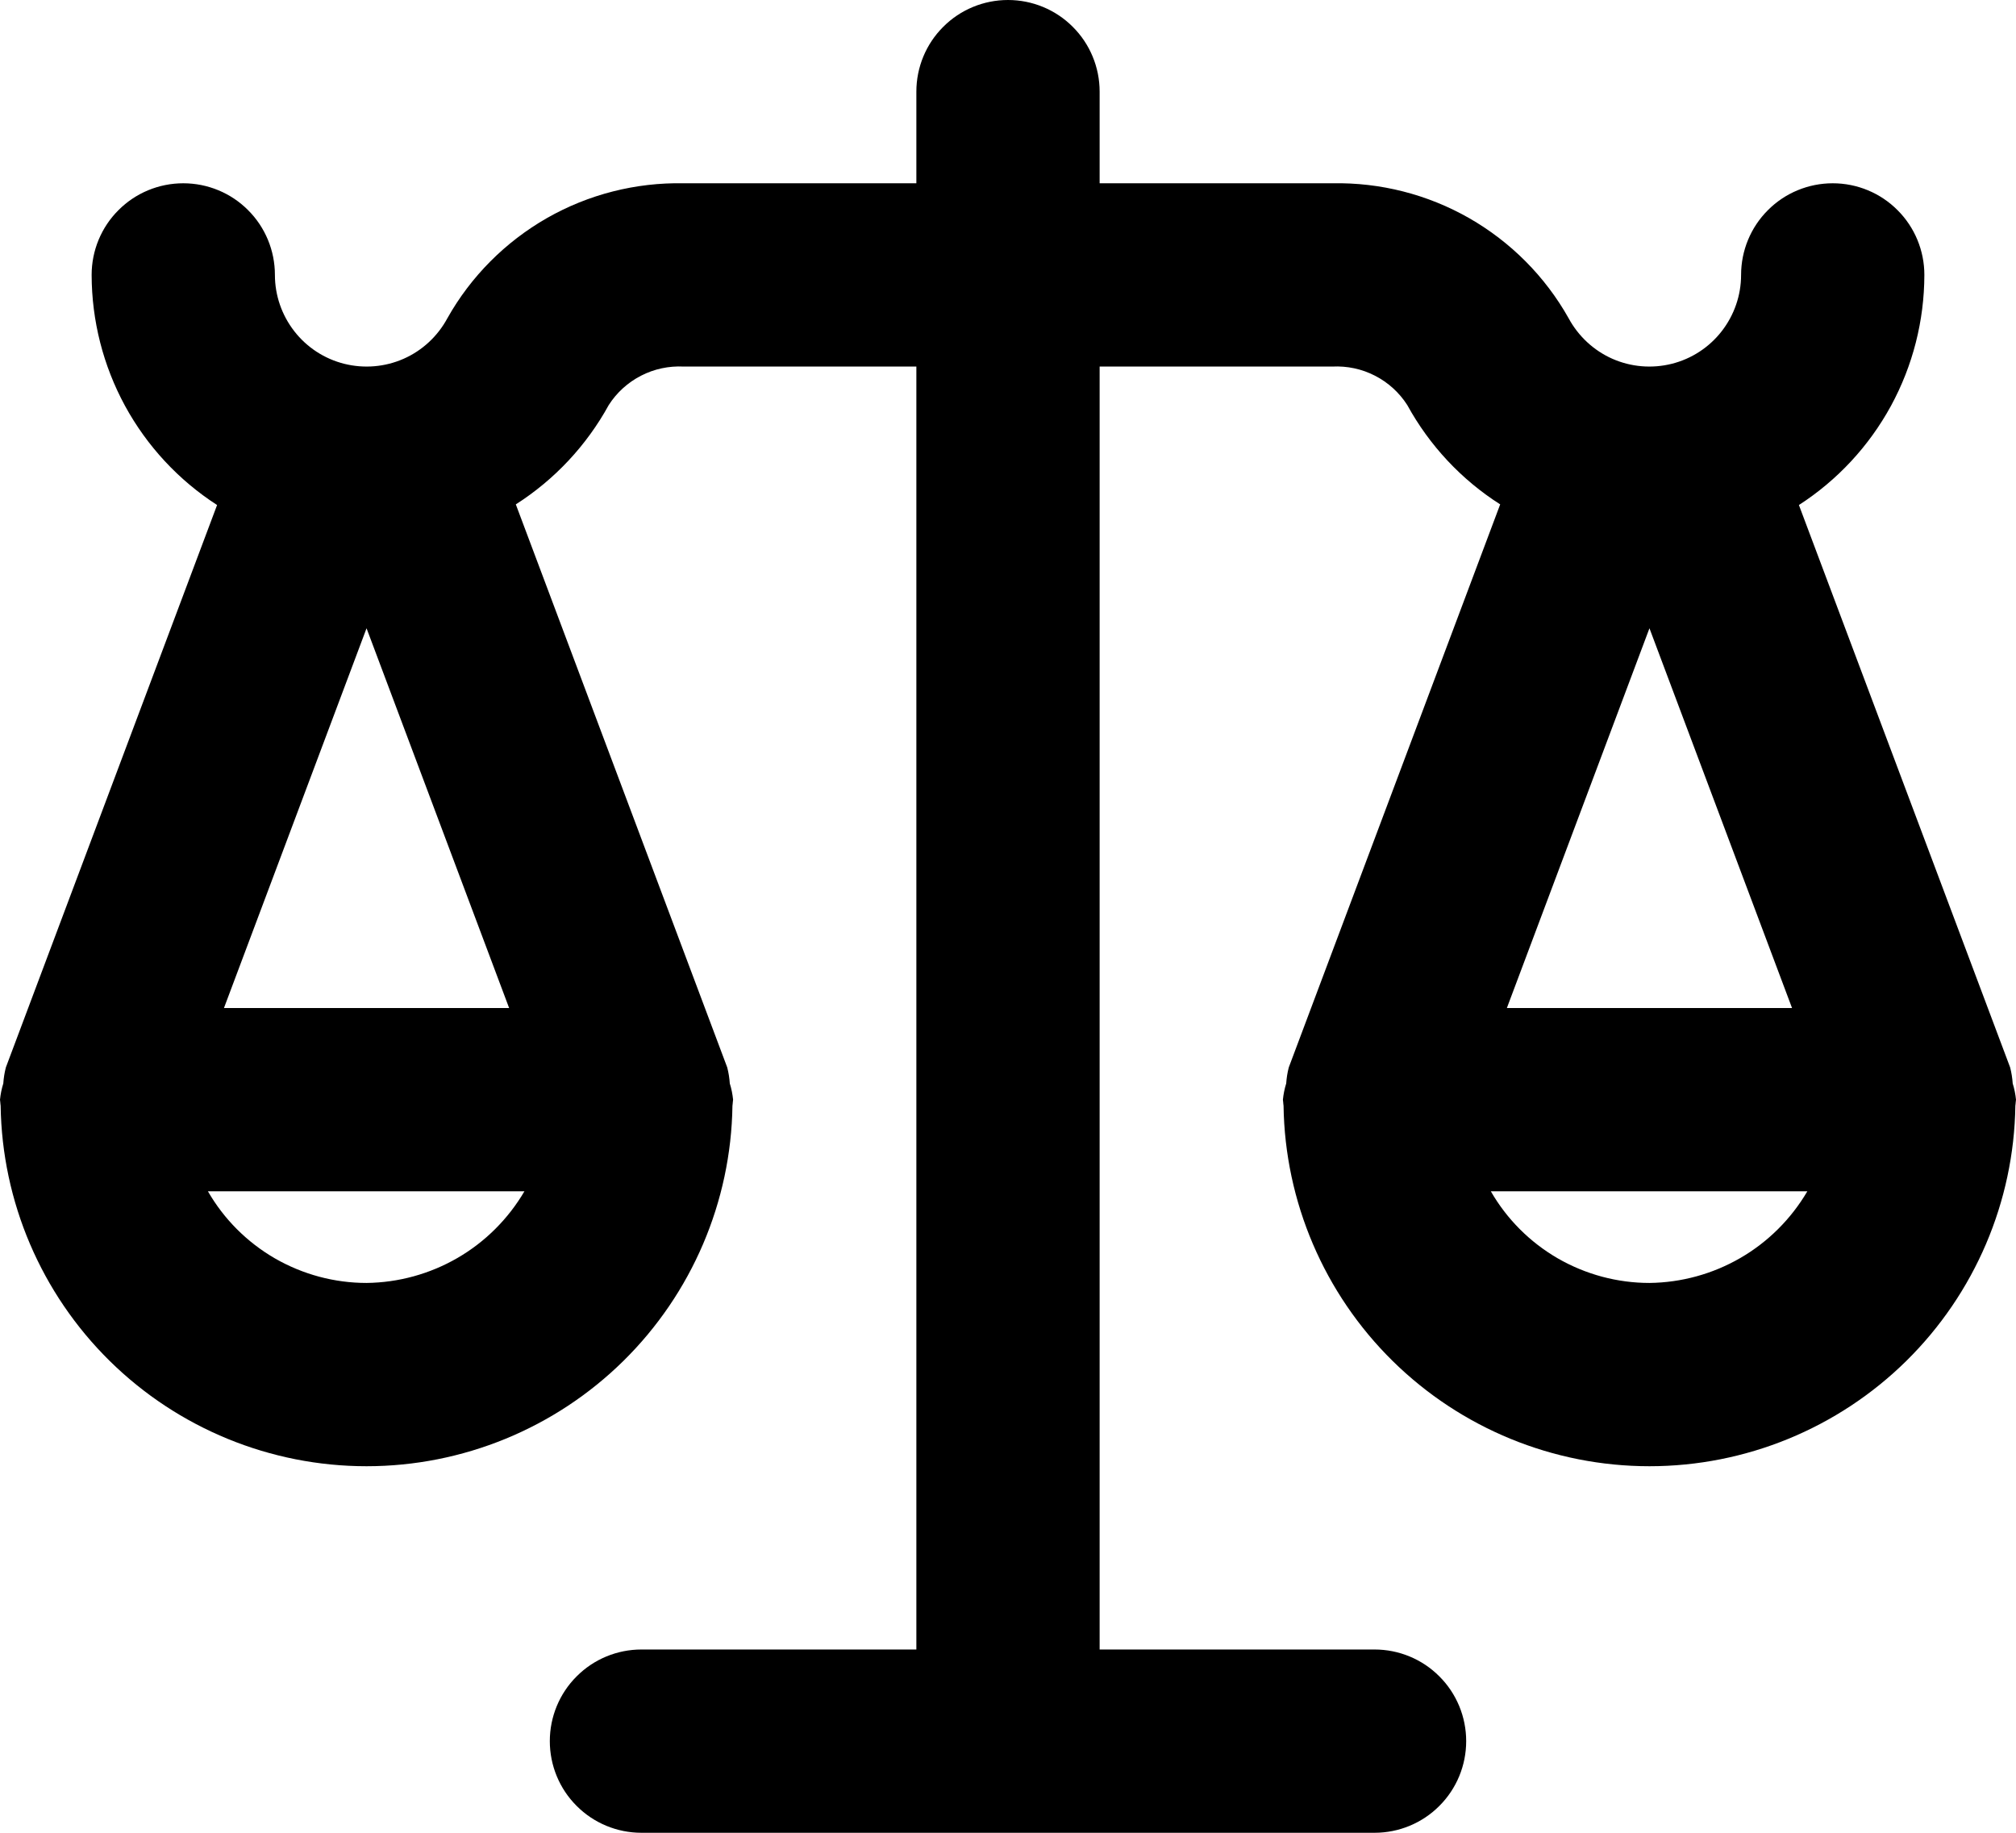 <svg xmlns="http://www.w3.org/2000/svg" viewBox="0 0 22 20" fill="none">
<path d="M21.964 11.823C21.96 11.764 21.951 11.706 21.936 11.648L19.631 5.511C20.051 5.24 20.396 4.868 20.635 4.43C20.874 3.991 20.999 3.5 21 3C21 2.735 20.895 2.48 20.707 2.293C20.52 2.105 20.265 2 20 2C19.735 2 19.48 2.105 19.293 2.293C19.105 2.48 19 2.735 19 3C19 3.223 18.925 3.439 18.788 3.615C18.651 3.791 18.459 3.916 18.243 3.97C18.027 4.024 17.799 4.005 17.595 3.915C17.392 3.825 17.224 3.669 17.118 3.473C16.862 3.017 16.486 2.64 16.032 2.38C15.578 2.121 15.063 1.99 14.54 2H12V1C12 0.735 11.895 0.48 11.707 0.293C11.52 0.105 11.265 0 11 0C10.735 0 10.48 0.105 10.293 0.293C10.105 0.48 10 0.735 10 1V2H7.46C6.937 1.99 6.422 2.121 5.968 2.38C5.514 2.64 5.138 3.017 4.882 3.473C4.776 3.669 4.609 3.825 4.405 3.915C4.201 4.005 3.973 4.024 3.757 3.97C3.541 3.916 3.349 3.791 3.212 3.615C3.075 3.439 3 3.223 3 3C3 2.735 2.895 2.48 2.707 2.293C2.52 2.105 2.265 2 2 2C1.735 2 1.48 2.105 1.293 2.293C1.105 2.48 1 2.735 1 3C1.001 3.5 1.126 3.991 1.365 4.43C1.604 4.868 1.949 5.24 2.369 5.511L0.064 11.648C0.049 11.706 0.04 11.764 0.036 11.823C0.018 11.88 0.006 11.94 0 12C0 12.009 0.003 12.018 0.003 12.027C0.003 12.04 0.006 12.052 0.007 12.066C0.022 13.114 0.45 14.115 1.197 14.851C1.944 15.587 2.951 16 4 16C5.049 16 6.056 15.587 6.803 14.851C7.55 14.115 7.978 13.114 7.993 12.066C7.994 12.052 7.997 12.04 7.997 12.027C7.997 12.018 8 12.009 8 12C7.994 11.94 7.982 11.88 7.964 11.823C7.96 11.764 7.951 11.706 7.936 11.648L5.629 5.504C6.052 5.234 6.401 4.861 6.643 4.42C6.73 4.284 6.851 4.174 6.995 4.1C7.138 4.026 7.299 3.992 7.46 4H10V18H7C6.735 18 6.48 18.105 6.293 18.293C6.105 18.48 6 18.735 6 19C6 19.265 6.105 19.52 6.293 19.707C6.48 19.895 6.735 20 7 20H15C15.265 20 15.52 19.895 15.707 19.707C15.895 19.52 16 19.265 16 19C16 18.735 15.895 18.48 15.707 18.293C15.52 18.105 15.265 18 15 18H12V4H14.54C14.701 3.992 14.862 4.026 15.005 4.1C15.149 4.174 15.27 4.284 15.357 4.42C15.599 4.861 15.947 5.234 16.371 5.504L14.064 11.648C14.049 11.706 14.04 11.764 14.036 11.823C14.018 11.88 14.006 11.94 14 12C14 12.009 14.003 12.018 14.003 12.027C14.003 12.04 14.006 12.052 14.007 12.066C14.022 13.114 14.45 14.115 15.197 14.851C15.944 15.587 16.951 16 18 16C19.049 16 20.056 15.587 20.803 14.851C21.55 14.115 21.978 13.114 21.993 12.066C21.994 12.052 21.997 12.04 21.997 12.027C21.997 12.018 22 12.009 22 12C21.994 11.94 21.982 11.88 21.964 11.823ZM4 6.856L5.556 11H2.444L4 6.856ZM5.723 13C5.546 13.301 5.295 13.552 4.993 13.727C4.691 13.902 4.349 13.996 4 14C3.649 14 3.304 13.907 3 13.732C2.696 13.556 2.444 13.304 2.269 13H5.723ZM18 6.856L19.556 11H16.444L18 6.856ZM18 14C17.649 14 17.304 13.907 17 13.732C16.696 13.556 16.444 13.304 16.269 13H19.723C19.546 13.301 19.295 13.552 18.993 13.727C18.691 13.902 18.349 13.996 18 14Z" fill="currentColor"/>
</svg>